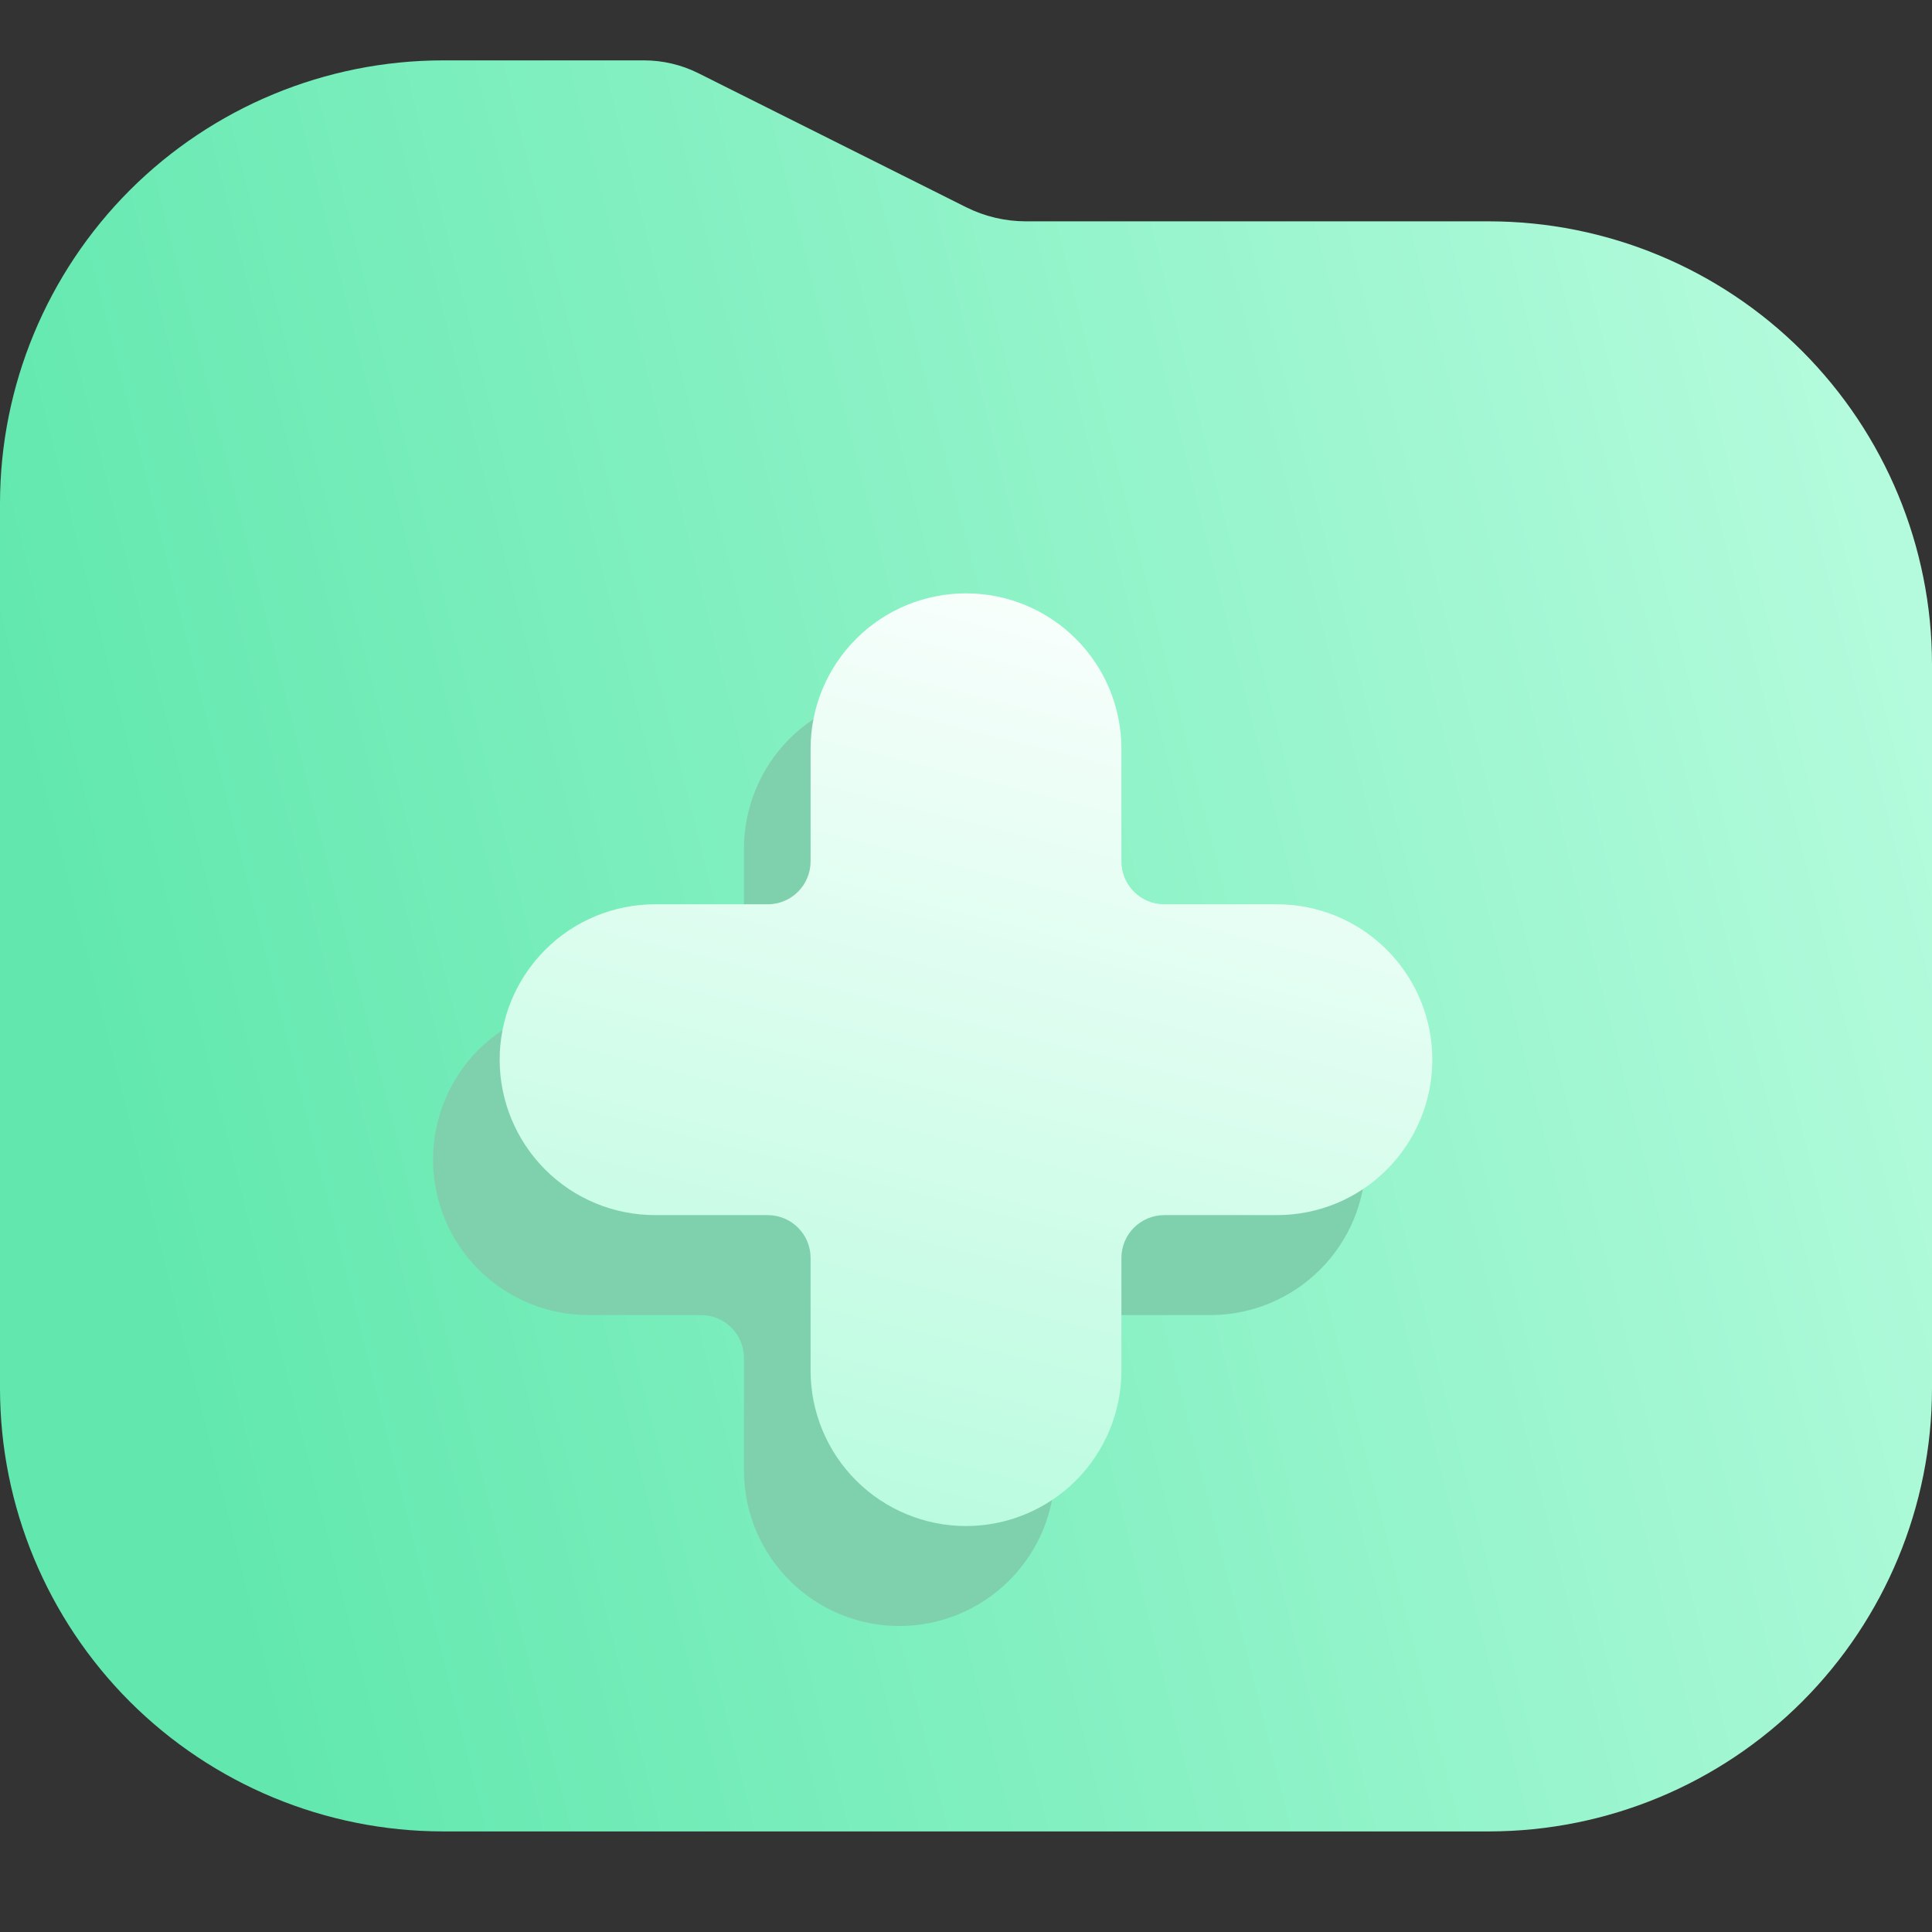 <svg width="16" height="16" viewBox="0 0 16 16" fill="none" xmlns="http://www.w3.org/2000/svg">
<rect x="0" y="0" width="16" height="16" fill="#333333" stroke="none"/>
<path d="M16 5.5V11.5C15.999 12.472 15.612 13.404 14.925 14.092C14.238 14.779 13.306 15.166 12.333 15.167H3.667C2.695 15.166 1.763 14.779 1.075 14.092C0.388 13.404 0.001 12.472 0 11.5V4.167C0.001 3.195 0.388 2.263 1.075 1.575C1.763 0.888 2.695 0.501 3.667 0.5H5.333C5.489 0.5 5.642 0.536 5.781 0.605L8.003 1.717C8.156 1.793 8.325 1.833 8.497 1.833H12.333C13.306 1.834 14.238 2.221 14.925 2.908C15.612 3.596 15.999 4.528 16 5.5Z" fill="url(#paint0_linear_73_3345)"/>
<path d="M10.933 10.514C11.175 10.272 11.31 9.945 11.31 9.603C11.31 9.262 11.175 8.935 10.933 8.693C10.692 8.452 10.364 8.316 10.023 8.316H9.091C8.895 8.316 8.736 8.157 8.736 7.961V7.029C8.736 6.687 8.6 6.36 8.359 6.118C8.117 5.877 7.79 5.741 7.448 5.741C7.107 5.741 6.779 5.877 6.538 6.118C6.297 6.36 6.161 6.687 6.161 7.029V7.961C6.161 8.157 6.002 8.316 5.806 8.316H4.874C4.532 8.316 4.205 8.452 3.963 8.693C3.722 8.935 3.586 9.262 3.586 9.603C3.586 9.945 3.722 10.272 3.963 10.514C4.205 10.755 4.532 10.891 4.874 10.891H5.806C6.002 10.891 6.161 11.05 6.161 11.246V12.178C6.161 12.52 6.297 12.847 6.538 13.088C6.779 13.33 7.107 13.466 7.448 13.466C7.79 13.466 8.117 13.33 8.359 13.088C8.6 12.847 8.736 12.52 8.736 12.178V11.246C8.736 11.05 8.895 10.891 9.091 10.891H10.023C10.364 10.891 10.692 10.755 10.933 10.514Z" fill="#7FD1AE"/>
<path d="M11.485 9.686C11.726 9.445 11.862 9.117 11.862 8.776C11.862 8.434 11.726 8.107 11.485 7.866C11.244 7.624 10.916 7.489 10.575 7.489H9.642C9.446 7.489 9.287 7.33 9.287 7.133V6.201C9.287 5.86 9.152 5.532 8.91 5.291C8.669 5.049 8.341 4.914 8 4.914C7.659 4.914 7.331 5.049 7.09 5.291C6.848 5.532 6.713 5.86 6.713 6.201V7.133C6.713 7.33 6.554 7.489 6.358 7.489H5.425C5.084 7.489 4.756 7.624 4.515 7.866C4.274 8.107 4.138 8.434 4.138 8.776C4.138 9.117 4.274 9.445 4.515 9.686C4.756 9.928 5.084 10.063 5.425 10.063H6.358C6.554 10.063 6.713 10.222 6.713 10.418V11.351C6.713 11.692 6.848 12.019 7.09 12.261C7.331 12.502 7.659 12.638 8 12.638C8.341 12.638 8.669 12.502 8.91 12.261C9.152 12.019 9.287 11.692 9.287 11.351V10.418C9.287 10.222 9.446 10.063 9.642 10.063H10.575C10.916 10.063 11.244 9.928 11.485 9.686Z" fill="url(#paint1_linear_73_3345)"/>
<defs>
<linearGradient id="paint0_linear_73_3345" x1="2" y1="13.334" x2="16.829" y2="9.601" gradientUnits="userSpaceOnUse">
<stop stop-color="#62E8AF"/>
<stop offset="1" stop-color="#B3FBDC"/>
</linearGradient>
<linearGradient id="paint1_linear_73_3345" x1="4.138" y1="12.638" x2="6.41" y2="3.551" gradientUnits="userSpaceOnUse">
<stop stop-color="#B3FBDC"/>
<stop offset="1" stop-color="white"/>
</linearGradient>
</defs>
</svg>
